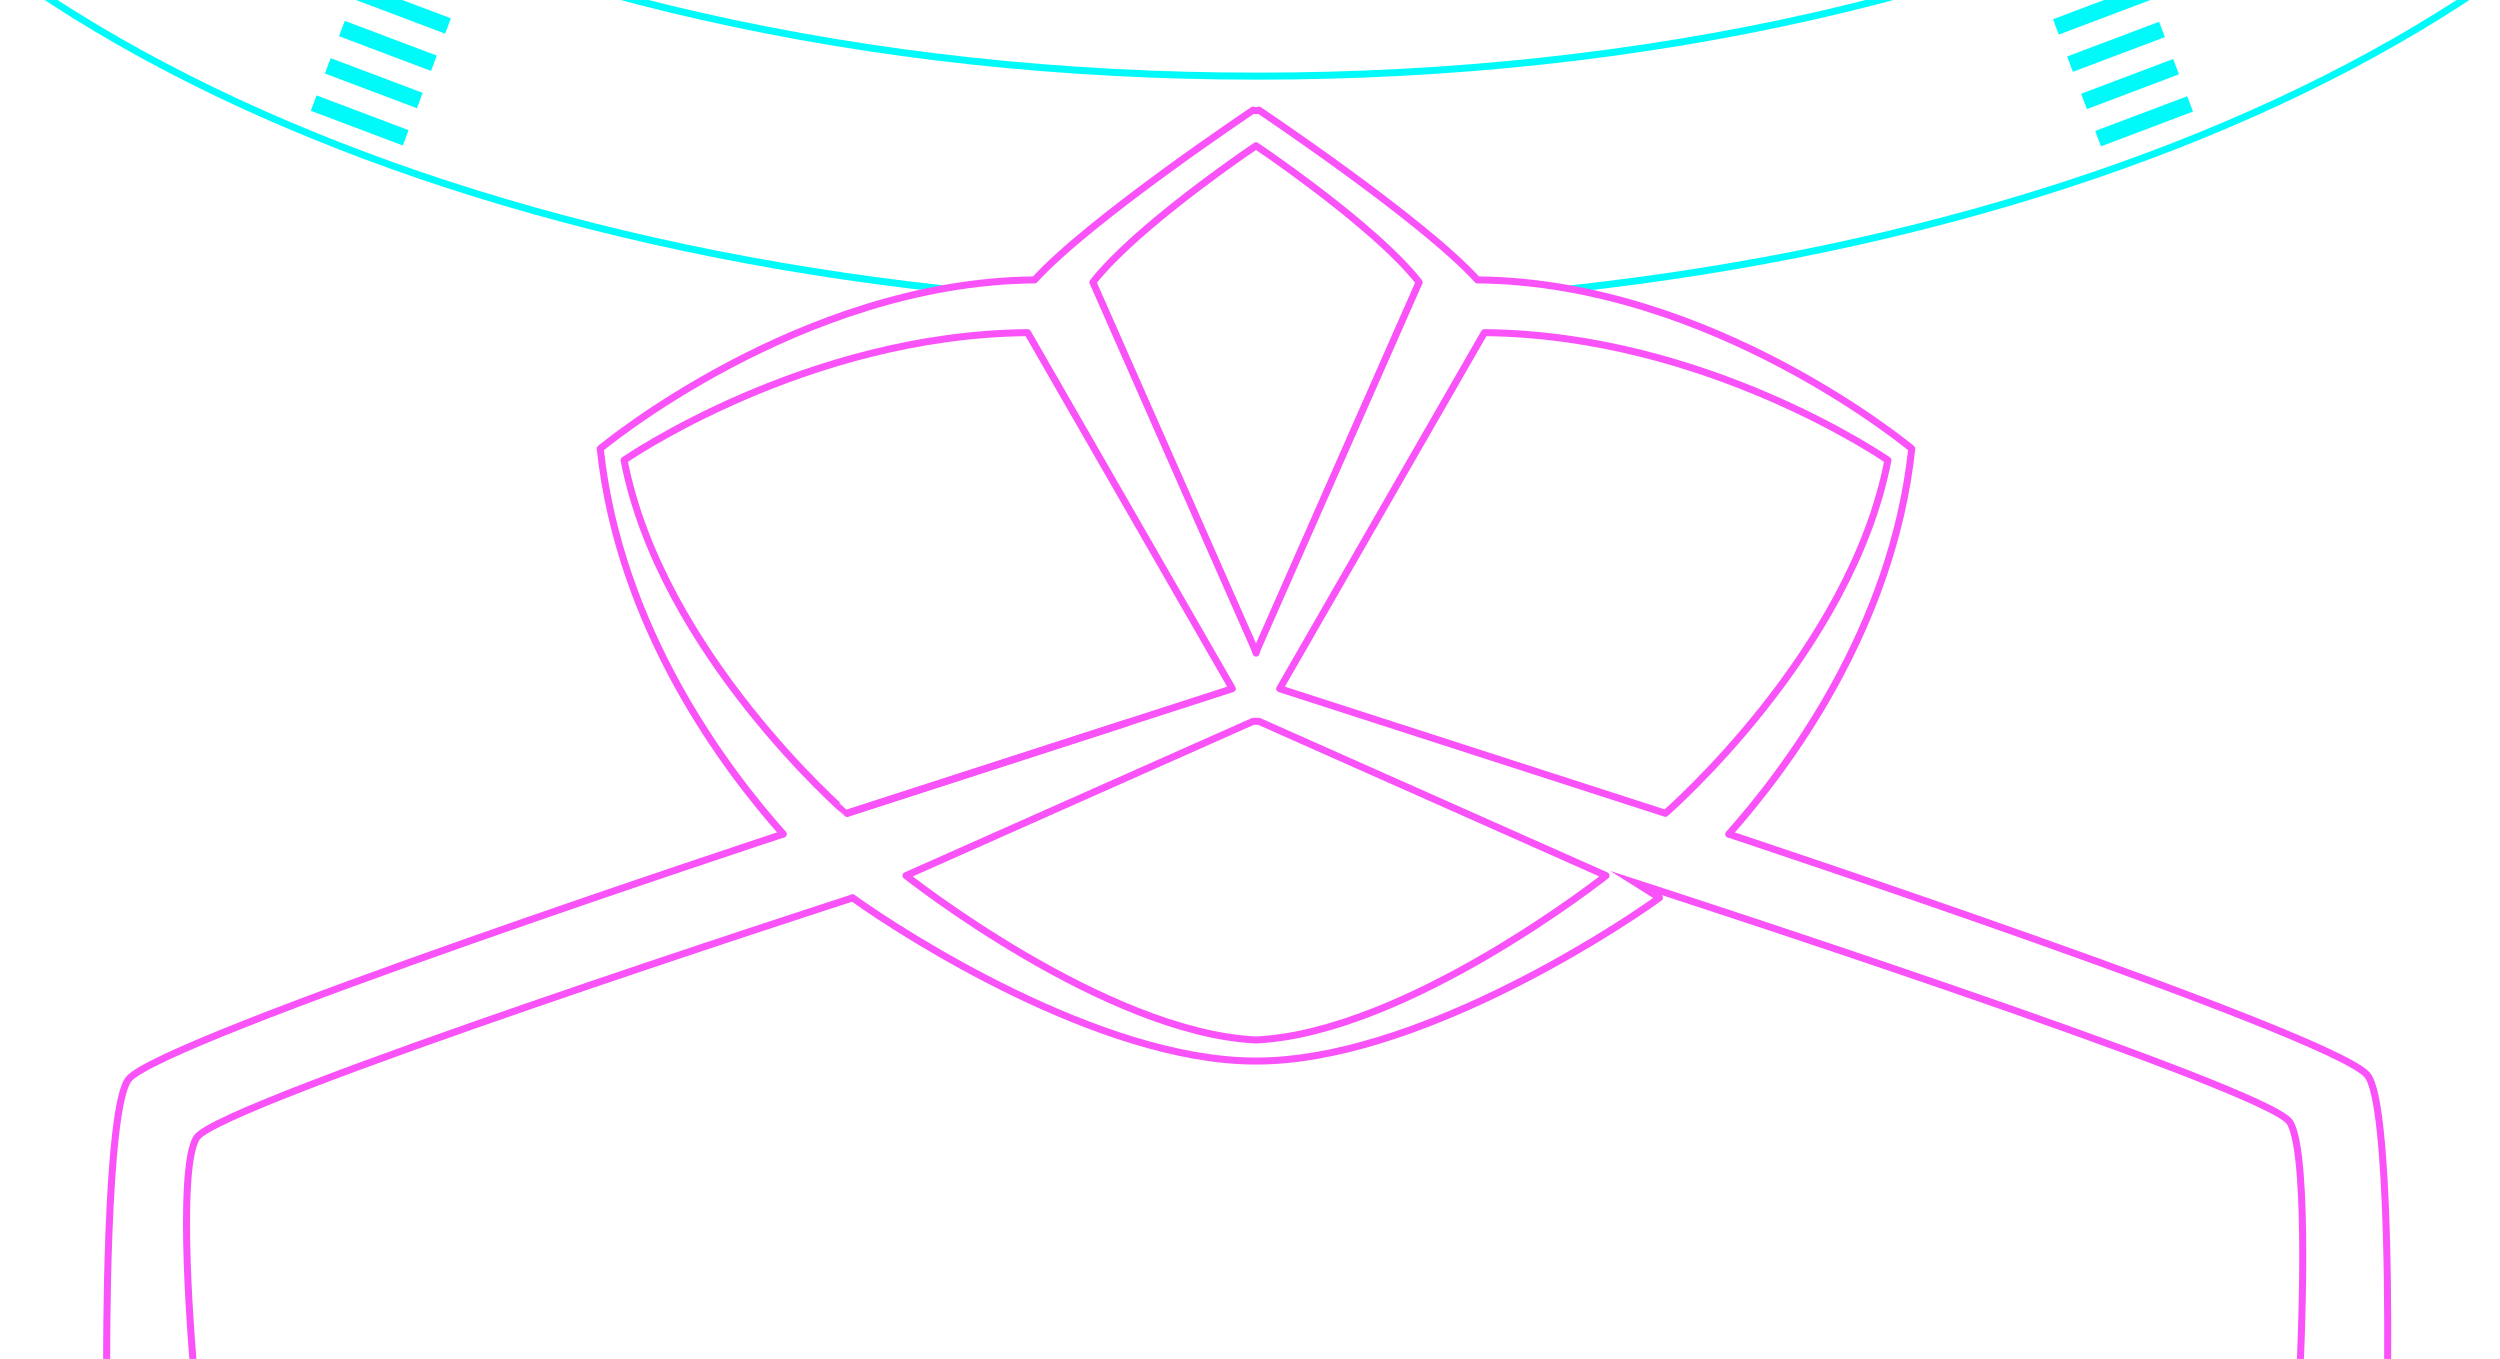 <?xml version="1.0" encoding="UTF-8" standalone="no"?>
<!-- Generator: Adobe Illustrator 26.2.1, SVG Export Plug-In . SVG Version: 6.00 Build 0)  -->

<svg
   version="1.1"
   x="0px"
   y="0px"
   viewBox="0 0 1067 580"
   style="enable-background:new 0 0 1067 580;"
   xml:space="preserve"
   id="svg646"
   sodipodi:docname="top_wide.svg"
   inkscape:version="1.2.1 (9c6d41e, 2022-07-14)"
   xmlns:inkscape="http://www.inkscape.org/namespaces/inkscape"
   xmlns:sodipodi="http://sodipodi.sourceforge.net/DTD/sodipodi-0.dtd"
   xmlns="http://www.w3.org/2000/svg"
   xmlns:svg="http://www.w3.org/2000/svg"><defs
   id="defs650" /><sodipodi:namedview
   id="namedview648"
   pagecolor="#505050"
   bordercolor="#eeeeee"
   borderopacity="1"
   inkscape:showpageshadow="0"
   inkscape:pageopacity="0"
   inkscape:pagecheckerboard="0"
   inkscape:deskcolor="#505050"
   showgrid="false"
   inkscape:zoom="5.9696063"
   inkscape:cx="1028.5435"
   inkscape:cy="562.01361"
   inkscape:window-width="1920"
   inkscape:window-height="1052"
   inkscape:window-x="0"
   inkscape:window-y="28"
   inkscape:window-maximized="0"
   inkscape:current-layer="Layer_2" />
<style
   type="text/css"
   id="style587">
	.st0{fill:#271D30;}
	.st1{fill:none;stroke:#000000;stroke-miterlimit:10;}
	.st2{fill:#271D30;stroke:#F952F9;stroke-width:3;stroke-miterlimit:10;}
	.st3{fill:none;stroke:#F952F9;stroke-width:3;stroke-miterlimit:10;}
	.st4{fill:none;stroke:#F952F9;stroke-width:3;stroke-linecap:round;stroke-linejoin:round;stroke-miterlimit:10;}
	.st5{fill:none;stroke:#00FAFA;stroke-width:3;stroke-miterlimit:10;}
	.st6{fill:#00FAFA;}
</style>
<g
   id="Layer_1">
</g>
<g
   id="Layer_2">
	<path
   class="st1"
   d="M537.3,307.86l148.16,65.85c0,0-84.64,66.99-149.37,70.17h-0.05c-64.73-3.18-149.37-70.17-149.37-70.17   l148.16-65.85"
   id="path590" />
	<path
   class="st1"
   d="M536.06,62.21c-0.01-0.01-0.03-0.01-0.03-0.01v0.04C536.05,62.22,536.05,62.22,536.06,62.21z"
   id="path592" />
	<path
   class="st1"
   d="M266.36,196.42c0,0,77.4-53.62,172.22-54.45l87.38,151.96l-164.62,53.19   C361.34,347.12,282.19,278.62,266.36,196.42z"
   id="path594" />
	<path
   class="st1"
   d="M535.24,276.42l-68.8-155.97c0.68-0.86,1.39-1.73,2.15-2.62c0.53-0.63,1.09-1.27,1.67-1.91   c0.05-0.05,0.1-0.11,0.15-0.18c0.68-0.76,1.38-1.52,2.1-2.28c0.42-0.46,0.85-0.9,1.28-1.34c0.73-0.76,1.47-1.51,2.23-2.27   c4.05-4.04,8.56-8.16,13.25-12.17c0.33-0.3,0.68-0.6,1.03-0.89c6.71-5.72,13.73-11.27,20.19-16.18c0.46-0.34,0.91-0.68,1.35-1.03   c5.81-4.38,11.12-8.22,15.27-11.17c0.33-0.23,0.65-0.46,0.95-0.67c0.58-0.41,1.14-0.8,1.66-1.16c0.2-0.14,0.38-0.27,0.57-0.41   c0.1-0.06,0.22-0.14,0.32-0.22c0.44-0.3,0.86-0.6,1.25-0.86c2.41-1.67,3.91-2.68,4.18-2.86c0.01-0.01,0.01-0.01,0.03-0.03   c0.01,0.01,0.01,0.01,0.03,0.03c0.27,0.18,1.77,1.19,4.18,2.86c0.39,0.27,0.81,0.56,1.25,0.86c0.1,0.08,0.2,0.15,0.3,0.22   c0.19,0.14,0.38,0.27,0.58,0.41c0.52,0.37,1.08,0.76,1.66,1.16c0.3,0.22,0.62,0.44,0.95,0.67c4.15,2.95,9.46,6.79,15.27,11.17   c0.44,0.34,0.9,0.68,1.35,1.03c6.46,4.91,13.47,10.46,20.19,16.18c0.34,0.29,0.7,0.58,1.03,0.89c4.69,4.01,9.19,8.13,13.25,12.17   c0.76,0.76,1.49,1.51,2.23,2.27c0.43,0.44,0.86,0.89,1.28,1.34c0.72,0.76,1.43,1.53,2.1,2.28c0.05,0.06,0.1,0.13,0.15,0.18   c0.58,0.65,1.14,1.28,1.67,1.91c0.76,0.89,1.47,1.76,2.15,2.62l-68.8,155.97"
   id="path596" />
	<path
   class="st1"
   d="M546.17,293.93l87.38-151.96c94.82,0.84,172.22,54.45,172.22,54.45c-15.83,82.2-94.97,150.69-94.97,150.69   L546.17,293.93z"
   id="path598" />
	
	
	<path
   class="st3"
   d="m 737.82,356.01 c 0,0 257.932,85.451 272.542,102.831 10,11.89 8.662,123.005 8.662,123.005"
   id="path604"
   sodipodi:nodetypes="ccc" />
	<line
   class="st1"
   x1="591"
   y1="308.5"
   x2="710.75"
   y2="347.25"
   id="line606" />
	<path
   class="st3"
   d="m 708.26,383.17 -10.046,-6.308 c 0,0 269,87 279,102 8.94,13.42 4.492,103.661 4.492,103.661"
   id="path608"
   sodipodi:nodetypes="cccc" />
	
	<path
   class="st4"
   d="m 334.18,356.01 c 0,0 -264.57,87.11 -279.18,104.49 -10,11.89 -9.464,121.353 -9.464,121.353"
   id="path612"
   sodipodi:nodetypes="ccc" />
	<line
   class="st4"
   x1="481"
   y1="308.5"
   x2="361.65"
   y2="347.12"
   id="line614" />
	<path
   class="st4"
   d="m 82.54,582.665 c 0,0 -7.48,-83.745 1.46,-97.165 10,-15 279,-102 279,-102"
   id="path616"
   sodipodi:nodetypes="ccc" />
	<path
   class="st5"
   d="M402.38,123.26C99.12,90.01-129-53.72-129-226c0-196.89,297.95-356.5,665.5-356.5S1202-422.89,1202-226   c0,172.37-228.36,316.17-531.86,349.31"
   id="path618" />
	<path
   class="st4"
   d="M363.83,383.14c22.54,16.24,105.76,69.34,171.27,69.71h1.93c65.45-0.37,148.6-53.38,171.22-69.68    M737.82,356.01c24.56-27.6,69.84-87.43,78.12-164.51c0,0-85.21-71.16-185.36-72.04l-0.01,0.02C607.37,93.84,537.3,47,537.3,47   c-0.38,0.06-0.81,0.16-1.24,0.28c-0.43-0.12-0.86-0.22-1.24-0.28c0,0-70.06,46.84-93.26,72.48l-0.01-0.02   c-100.16,0.88-185.37,72.04-185.37,72.04c8.27,77.03,53.5,136.82,78.07,164.45 M468.59,117.82c0.54-0.63,1.09-1.26,1.68-1.91   c0.05-0.05,0.1-0.11,0.15-0.17c0.68-0.76,1.38-1.52,2.1-2.28c0.42-0.46,0.85-0.9,1.28-1.35c0.73-0.76,1.47-1.5,2.23-2.26   c4.05-4.04,8.56-8.16,13.24-12.17c0.33-0.31,0.69-0.6,1.03-0.89c6.71-5.72,13.73-11.27,20.18-16.18c0.46-0.34,0.92-0.69,1.36-1.03   c5.81-4.38,11.12-8.22,15.27-11.17c0.33-0.22,0.65-0.45,0.95-0.67c0.58-0.4,1.14-0.8,1.66-1.16c0.2-0.14,0.38-0.27,0.57-0.41   c0.1-0.06,0.21-0.14,0.32-0.21c0.44-0.31,0.86-0.6,1.25-0.86c2.41-1.68,3.91-2.69,4.18-2.87V62.2c0,0,0.01,0,0.02,0.01   c0.02-0.01,0.03-0.01,0.03-0.01v0.03c0.26,0.18,1.77,1.19,4.18,2.87c0.39,0.26,0.81,0.55,1.25,0.86c0.1,0.07,0.2,0.15,0.31,0.21   c0.18,0.14,0.37,0.27,0.58,0.41c0.52,0.36,1.07,0.76,1.66,1.16c0.3,0.22,0.62,0.45,0.95,0.67c4.15,2.95,9.46,6.79,15.27,11.17   c0.44,0.34,0.9,0.69,1.35,1.03c6.46,4.91,13.48,10.46,20.19,16.18c0.34,0.29,0.69,0.58,1.02,0.89c4.69,4.01,9.2,8.13,13.25,12.17   c0.76,0.76,1.49,1.5,2.23,2.26c0.43,0.45,0.86,0.89,1.28,1.35c0.72,0.76,1.43,1.53,2.1,2.28c0.05,0.06,0.1,0.12,0.15,0.17   c0.58,0.65,1.14,1.28,1.67,1.91c0.76,0.89,1.47,1.76,2.15,2.63l-68.79,155.97l-0.8,2.31l-0.85-2.31l-68.8-155.97   C467.13,119.58,467.83,118.71,468.59,117.82z M266.36,196.42c0,0,77.4-53.61,172.22-54.45l87.38,151.96l-164.62,53.19   C361.34,347.12,282.19,278.62,266.36,196.42z M386.66,373.71l148.16-65.85h2.48L613,341.5l72.46,32.21 M685.46,373.71   c0,0-84.64,66.99-149.37,70.16h-0.05c-64.74-3.17-149.38-70.16-149.38-70.16 M710.79,347.12l-164.62-53.19l87.37-151.96   c94.83,0.84,172.22,54.45,172.22,54.45C789.93,278.62,710.79,347.12,710.79,347.12z"
   id="path620" />
</g>
<g
   id="Layer_3">
	<path
   class="st5"
   d="M536.5,32.5c-82.57,0-162.44-8.61-237.39-25.59C228.45-9.1,165.56-31.72,112.2-60.3   C63.71-86.28,24.99-116.59,0.21-147.96C-20.5-174.2-31-200.45-31-226s10.5-51.8,31.21-78.04c24.77-31.37,63.5-61.69,111.98-87.66   c53.36-28.59,116.25-51.2,186.92-67.21c74.95-16.98,154.82-25.59,237.39-25.59s162.44,8.61,237.39,25.59   c70.67,16.01,133.55,38.62,186.92,67.21c48.49,25.97,87.21,56.29,111.98,87.66C1093.5-277.8,1104-251.55,1104-226   s-10.5,51.8-31.21,78.04c-24.77,31.37-63.5,61.69-111.98,87.66C907.44-31.72,844.55-9.1,773.89,6.91   C698.94,23.89,619.07,32.5,536.5,32.5z"
   id="path623" />
	<g
   id="g633">
		<rect
   x="876.49"
   y="0.1"
   transform="matrix(0.935 -0.353 0.353 0.935 56.684 317.52)"
   class="st6"
   width="42"
   height="7"
   id="rect625" />
		<rect
   x="882.5"
   y="16"
   transform="matrix(0.935 -0.353 0.353 0.935 51.451 320.672)"
   class="st6"
   width="42"
   height="7"
   id="rect627" />
		
			<rect
   x="888.51"
   y="31.9"
   transform="matrix(0.935 -0.353 0.353 0.935 46.217 323.824)"
   class="st6"
   width="42"
   height="7"
   id="rect629" />
		
			<rect
   x="894.52"
   y="47.8"
   transform="matrix(0.935 -0.353 0.353 0.935 40.983 326.975)"
   class="st6"
   width="42"
   height="7"
   id="rect631" />
	</g>
	<g
   id="g643">
		
			<rect
   x="150.51"
   y="0.1"
   transform="matrix(-0.935 -0.353 0.353 -0.935 330.673 67.597)"
   class="st6"
   width="42"
   height="7"
   id="rect635" />
		<rect
   x="144.5"
   y="16"
   transform="matrix(-0.935 -0.353 0.353 -0.935 313.419 96.25)"
   class="st6"
   width="42"
   height="7"
   id="rect637" />
		
			<rect
   x="138.49"
   y="31.9"
   transform="matrix(-0.935 -0.353 0.353 -0.935 296.165 124.903)"
   class="st6"
   width="42"
   height="7"
   id="rect639" />
		
			<rect
   x="132.48"
   y="47.8"
   transform="matrix(-0.935 -0.353 0.353 -0.935 278.911 153.555)"
   class="st6"
   width="42"
   height="7"
   id="rect641" />
	</g>
</g>
</svg>
